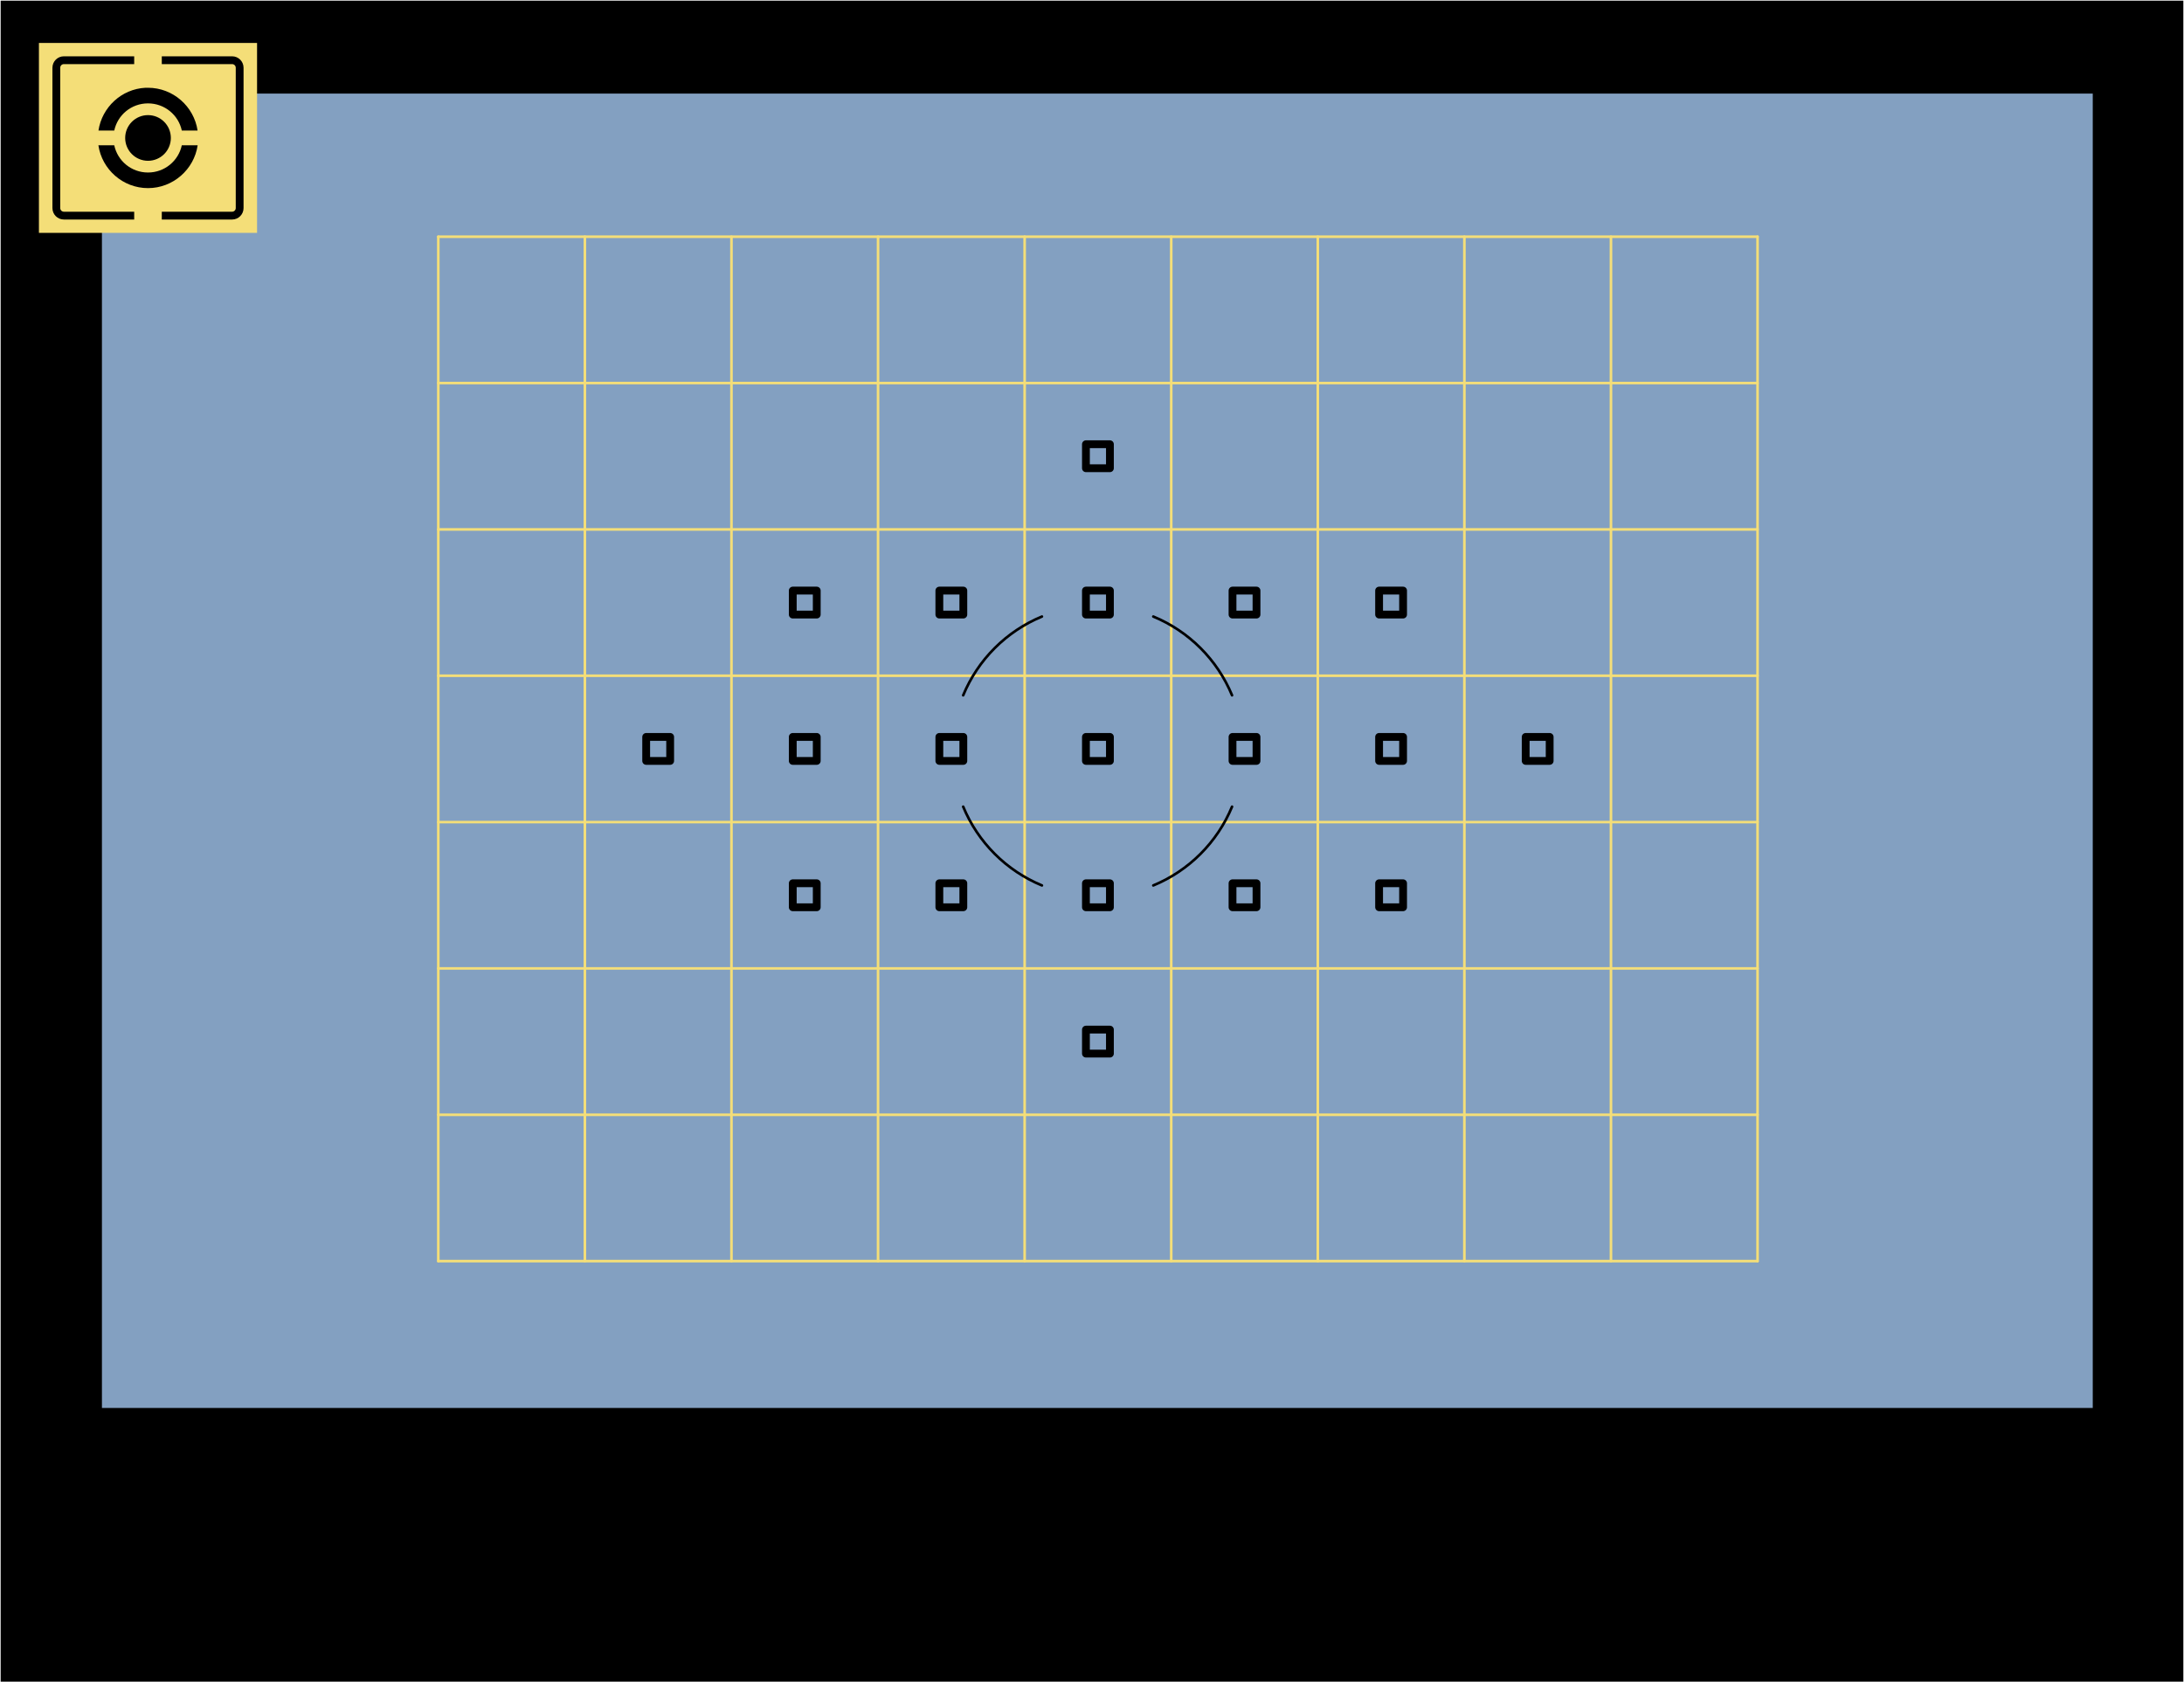 <?xml version="1.0" encoding="UTF-8" standalone="no"?>
<!-- Created with Inkscape (http://www.inkscape.org/) -->

<svg
   xmlns:dc="http://purl.org/dc/elements/1.1/"
   xmlns:cc="http://creativecommons.org/ns#"
   xmlns:rdf="http://www.w3.org/1999/02/22-rdf-syntax-ns#"
   xmlns:svg="http://www.w3.org/2000/svg"
   xmlns="http://www.w3.org/2000/svg"
   xmlns:xlink="http://www.w3.org/1999/xlink"
   xmlns:sodipodi="http://sodipodi.sourceforge.net/DTD/sodipodi-0.dtd"
   xmlns:inkscape="http://www.inkscape.org/namespaces/inkscape"
   width="839.447"
   height="646.493"
   id="svg2"
   version="1.1"
   inkscape:version="0.48.2 r9819"
   sodipodi:docname="metering_evaluative.svg">
  <defs
     id="defs4" />
  <sodipodi:namedview
     id="base"
     pagecolor="#ffffff"
     bordercolor="#666666"
     borderopacity="1.0"
     inkscape:pageopacity="0.0"
     inkscape:pageshadow="2"
     inkscape:zoom="0.7"
     inkscape:cx="139.74101"
     inkscape:cy="308.81817"
     inkscape:document-units="px"
     inkscape:current-layer="layer1"
     showgrid="false"
     inkscape:object-nodes="true"
     inkscape:object-paths="true"
     inkscape:snap-intersection-paths="true"
     inkscape:snap-object-midpoints="true"
     inkscape:window-width="1614"
     inkscape:window-height="1026"
     inkscape:window-x="66"
     inkscape:window-y="24"
     inkscape:window-maximized="1"
     inkscape:snap-global="true"
     fit-margin-top="0"
     fit-margin-left="0"
     fit-margin-right="0"
     fit-margin-bottom="0" />
  <g
     inkscape:label="Calque 1"
     inkscape:groupmode="layer"
     id="layer1"
     transform="translate(-11.682,-57.396)">
    <rect
       style="fill:#000000;stroke:none;stroke-width:0.5;stroke-linecap:round;stroke-linejoin:round;stroke-miterlimit:4;stroke-opacity:1;stroke-dasharray:3, 3;stroke-dashoffset:0"
       id="rect3068"
       width="838.947"
       height="645.993"
       x="11.932"
       y="57.646" />
    <rect
       y="93.36"
       x="50.861"
       height="505.1"
       width="765.198"
       id="rect3070"
       style="fill:#83a0c1;fill-opacity:1;stroke:none;stroke-width:0.5;stroke-linecap:round;stroke-linejoin:round;stroke-miterlimit:4;stroke-opacity:1;stroke-dasharray:3, 3;stroke-dashoffset:0" />
    <path
       style="fill:none;stroke:#f4de78;stroke-width:1;stroke-linecap:round;stroke-linejoin:round;stroke-miterlimit:4;stroke-opacity:1;stroke-dasharray:none;stroke-dashoffset:0"
       d="m 180.147,148.36 0,393.671"
       id="path3074"
       inkscape:connector-curvature="0" />
    <path
       style="fill:none;stroke:#f4de78;stroke-width:1;stroke-linecap:round;stroke-linejoin:round;stroke-miterlimit:4;stroke-opacity:1;stroke-dasharray:none;stroke-dashoffset:0"
       d="m 687.219,148.36 -507.073,0"
       id="path3076"
       inkscape:connector-curvature="0" />
    <use
       x="0"
       y="0"
       xlink:href="#path3074"
       id="use3082"
       transform="translate(507.073,0)"
       width="744.094"
       height="1052.362" />
    <use
       x="0"
       y="0"
       xlink:href="#path3076"
       id="use3084"
       transform="translate(0,56.239)"
       width="744.094"
       height="1052.362" />
    <use
       height="1052.362"
       width="744.094"
       transform="translate(450.731,0)"
       id="use3086"
       xlink:href="#path3074"
       y="0"
       x="0" />
    <use
       x="0"
       y="0"
       xlink:href="#path3074"
       id="use3088"
       transform="translate(394.39,0)"
       width="744.094"
       height="1052.362" />
    <use
       height="1052.362"
       width="744.094"
       transform="translate(338.048,0)"
       id="use3090"
       xlink:href="#path3074"
       y="0"
       x="0" />
    <use
       x="0"
       y="0"
       xlink:href="#path3074"
       id="use3092"
       transform="translate(281.707,0)"
       width="744.094"
       height="1052.362" />
    <use
       height="1052.362"
       width="744.094"
       transform="translate(225.366,0)"
       id="use3094"
       xlink:href="#path3074"
       y="0"
       x="0" />
    <use
       x="0"
       y="0"
       xlink:href="#path3074"
       id="use3096"
       transform="translate(169.024,0)"
       width="744.094"
       height="1052.362" />
    <use
       height="1052.362"
       width="744.094"
       transform="translate(112.683,0)"
       id="use3098"
       xlink:href="#path3074"
       y="0"
       x="0" />
    <use
       x="0"
       y="0"
       xlink:href="#path3074"
       id="use3100"
       transform="translate(56.341,0)"
       width="744.094"
       height="1052.362" />
    <use
       height="1052.362"
       width="744.094"
       transform="translate(0,112.478)"
       id="use3108"
       xlink:href="#path3076"
       y="0"
       x="0" />
    <use
       x="0"
       y="0"
       xlink:href="#path3076"
       id="use3110"
       transform="translate(0,168.716)"
       width="744.094"
       height="1052.362" />
    <use
       height="1052.362"
       width="744.094"
       transform="translate(0,224.955)"
       id="use3112"
       xlink:href="#path3076"
       y="0"
       x="0" />
    <use
       x="0"
       y="0"
       xlink:href="#path3076"
       id="use3114"
       transform="translate(0,281.194)"
       width="744.094"
       height="1052.362" />
    <use
       height="1052.362"
       width="744.094"
       transform="translate(0,337.433)"
       id="use3116"
       xlink:href="#path3076"
       y="0"
       x="0" />
    <use
       x="0"
       y="0"
       xlink:href="#path3076"
       id="use3118"
       transform="translate(0,393.671)"
       width="744.094"
       height="1052.362" />
    <rect
       style="fill:none;stroke:#000000;stroke-width:3;stroke-linecap:round;stroke-linejoin:round;stroke-miterlimit:4;stroke-opacity:1;stroke-dasharray:none;stroke-dashoffset:0"
       id="rect3126"
       width="9.218"
       height="9.218"
       x="260.05"
       y="340.587" />
    <use
       x="0"
       y="0"
       xlink:href="#rect3126"
       id="use3136"
       transform="translate(338.048,0)"
       width="744.094"
       height="1052.362" />
    <use
       height="1052.362"
       width="744.094"
       transform="translate(281.707,0)"
       id="use3138"
       xlink:href="#rect3126"
       y="0"
       x="0" />
    <use
       x="0"
       y="0"
       xlink:href="#rect3126"
       id="use3140"
       transform="translate(225.366,0)"
       width="744.094"
       height="1052.362" />
    <use
       height="1052.362"
       width="744.094"
       transform="translate(169.024,0)"
       id="use3142"
       xlink:href="#rect3126"
       y="0"
       x="0" />
    <use
       x="0"
       y="0"
       xlink:href="#rect3126"
       id="use3144"
       transform="translate(112.683,0)"
       width="744.094"
       height="1052.362" />
    <use
       height="1052.362"
       width="744.094"
       transform="translate(56.341,0)"
       id="use3146"
       xlink:href="#rect3126"
       y="0"
       x="0" />
    <use
       x="0"
       y="0"
       xlink:href="#rect3126"
       id="use3148"
       transform="translate(281.707,-56.239)"
       width="744.094"
       height="1052.362" />
    <use
       height="1052.362"
       width="744.094"
       transform="translate(225.366,-56.239)"
       id="use3150"
       xlink:href="#rect3126"
       y="0"
       x="0" />
    <use
       x="0"
       y="0"
       xlink:href="#rect3126"
       id="use3152"
       transform="translate(169.024,-56.239)"
       width="744.094"
       height="1052.362" />
    <use
       height="1052.362"
       width="744.094"
       transform="translate(112.683,-56.239)"
       id="use3154"
       xlink:href="#rect3126"
       y="0"
       x="0" />
    <use
       x="0"
       y="0"
       xlink:href="#rect3126"
       id="use3156"
       transform="translate(56.341,-56.239)"
       width="744.094"
       height="1052.362" />
    <use
       height="1052.362"
       width="744.094"
       transform="translate(281.707,56.239)"
       id="use3158"
       xlink:href="#rect3126"
       y="0"
       x="0" />
    <use
       x="0"
       y="0"
       xlink:href="#rect3126"
       id="use3160"
       transform="translate(225.366,56.239)"
       width="744.094"
       height="1052.362" />
    <use
       height="1052.362"
       width="744.094"
       transform="translate(169.024,56.239)"
       id="use3162"
       xlink:href="#rect3126"
       y="0"
       x="0" />
    <use
       x="0"
       y="0"
       xlink:href="#rect3126"
       id="use3164"
       transform="translate(112.683,56.239)"
       width="744.094"
       height="1052.362" />
    <use
       height="1052.362"
       width="744.094"
       transform="translate(56.341,56.239)"
       id="use3166"
       xlink:href="#rect3126"
       y="0"
       x="0" />
    <use
       x="0"
       y="0"
       xlink:href="#rect3126"
       id="use3168"
       transform="translate(169.024,112.478)"
       width="744.094"
       height="1052.362" />
    <use
       height="1052.362"
       width="744.094"
       transform="translate(169.024,-112.478)"
       id="use3170"
       xlink:href="#rect3126"
       y="0"
       x="0" />
    <path
       id="path3197"
       transform="matrix(1.441,0,0,1.441,-167.539,-136.028)"
       style="fill:none;stroke:#000000;stroke-width:0.694;stroke-linecap:round;stroke-linejoin:round;stroke-miterlimit:4;stroke-opacity:1;stroke-dasharray:none;stroke-dashoffset:0"
       d="m 452.999,349.357 c -3.939,9.51 -11.494,17.065 -21.004,21.004 m -29.704,0 c -9.51,-3.939 -17.065,-11.494 -21.004,-21.004 m 0,-29.704 c 3.939,-9.51 11.494,-17.065 21.004,-21.004 m 29.704,0 c 9.51,3.939 17.065,11.494 21.004,21.004"
       inkscape:connector-curvature="0" />
    <rect
       style="fill:#f4de78;fill-opacity:1;stroke:none"
       id="rect3975"
       width="83.843"
       height="72.984"
       x="26.643"
       y="73.903"
       rx="0"
       ry="0" />
    <path
       sodipodi:type="arc"
       style="fill:#000000;stroke:none"
       id="path3977"
       sodipodi:cx="67.806488"
       sodipodi:cy="111.15255"
       sodipodi:rx="8.9651041"
       sodipodi:ry="8.9651041"
       d="m 76.772,111.153 c 0,4.951 -4.014,8.965 -8.965,8.965 -4.951,0 -8.965,-4.014 -8.965,-8.965 0,-4.951 4.014,-8.965 8.965,-8.965 4.951,0 8.965,4.014 8.965,8.965 z"
       transform="matrix(0.979,0,0,0.979,2.19,1.591)" />
    <path
       id="path3979"
       style="fill:none;stroke:#000000;stroke-width:3;stroke-linecap:butt;stroke-linejoin:round;stroke-miterlimit:4;stroke-opacity:1;stroke-dasharray:none;stroke-dashoffset:0"
       d="m 73.867,80.532 27.022,0 c 1.609,0 2.904,1.295 2.904,2.904 l 0,53.917 c 0,1.609 -1.295,2.904 -2.904,2.904 l -27.022,0 m -10.607,0 -27.022,0 c -1.609,0 -2.904,-1.295 -2.904,-2.904 l 0,-53.917 c 0,-1.609 1.295,-2.904 2.904,-2.904 l 27.022,0"
       inkscape:connector-curvature="0" />
    <path
       style="font-size:medium;font-style:normal;font-variant:normal;font-weight:normal;font-stretch:normal;text-indent:0;text-align:start;text-decoration:none;line-height:normal;letter-spacing:normal;word-spacing:normal;text-transform:none;direction:ltr;block-progression:tb;writing-mode:lr-tb;text-anchor:start;baseline-shift:baseline;color:#000000;fill:#000000;fill-opacity:1;stroke:none;stroke-width:1;marker:none;visibility:visible;display:inline;overflow:visible;enable-background:accumulate;font-family:Sans;-inkscape-font-specification:Sans"
       d="m 67.594,91.125 c -9.199,0.47 -16.722,7.485 -18.062,16.438 l 6.062,0 c 1.29,-5.989 6.577,-10.438 12.969,-10.438 6.392,0 11.71,4.449 13,10.438 l 6.062,0 C 86.236,98.291 78.205,91.125 68.562,91.125 c -0.332,0 -0.641,-0.017 -0.969,0 z M 49.5,113.219 c 1.373,9.288 9.408,16.469 19.062,16.469 9.655,0 17.72,-7.18 19.094,-16.469 l -6.094,0 c -1.279,6.004 -6.598,10.469 -13,10.469 -6.402,0 -11.689,-4.465 -12.969,-10.469 l -6.094,0 z"
       id="path3981"
       inkscape:connector-curvature="0" />
  </g>
</svg>
